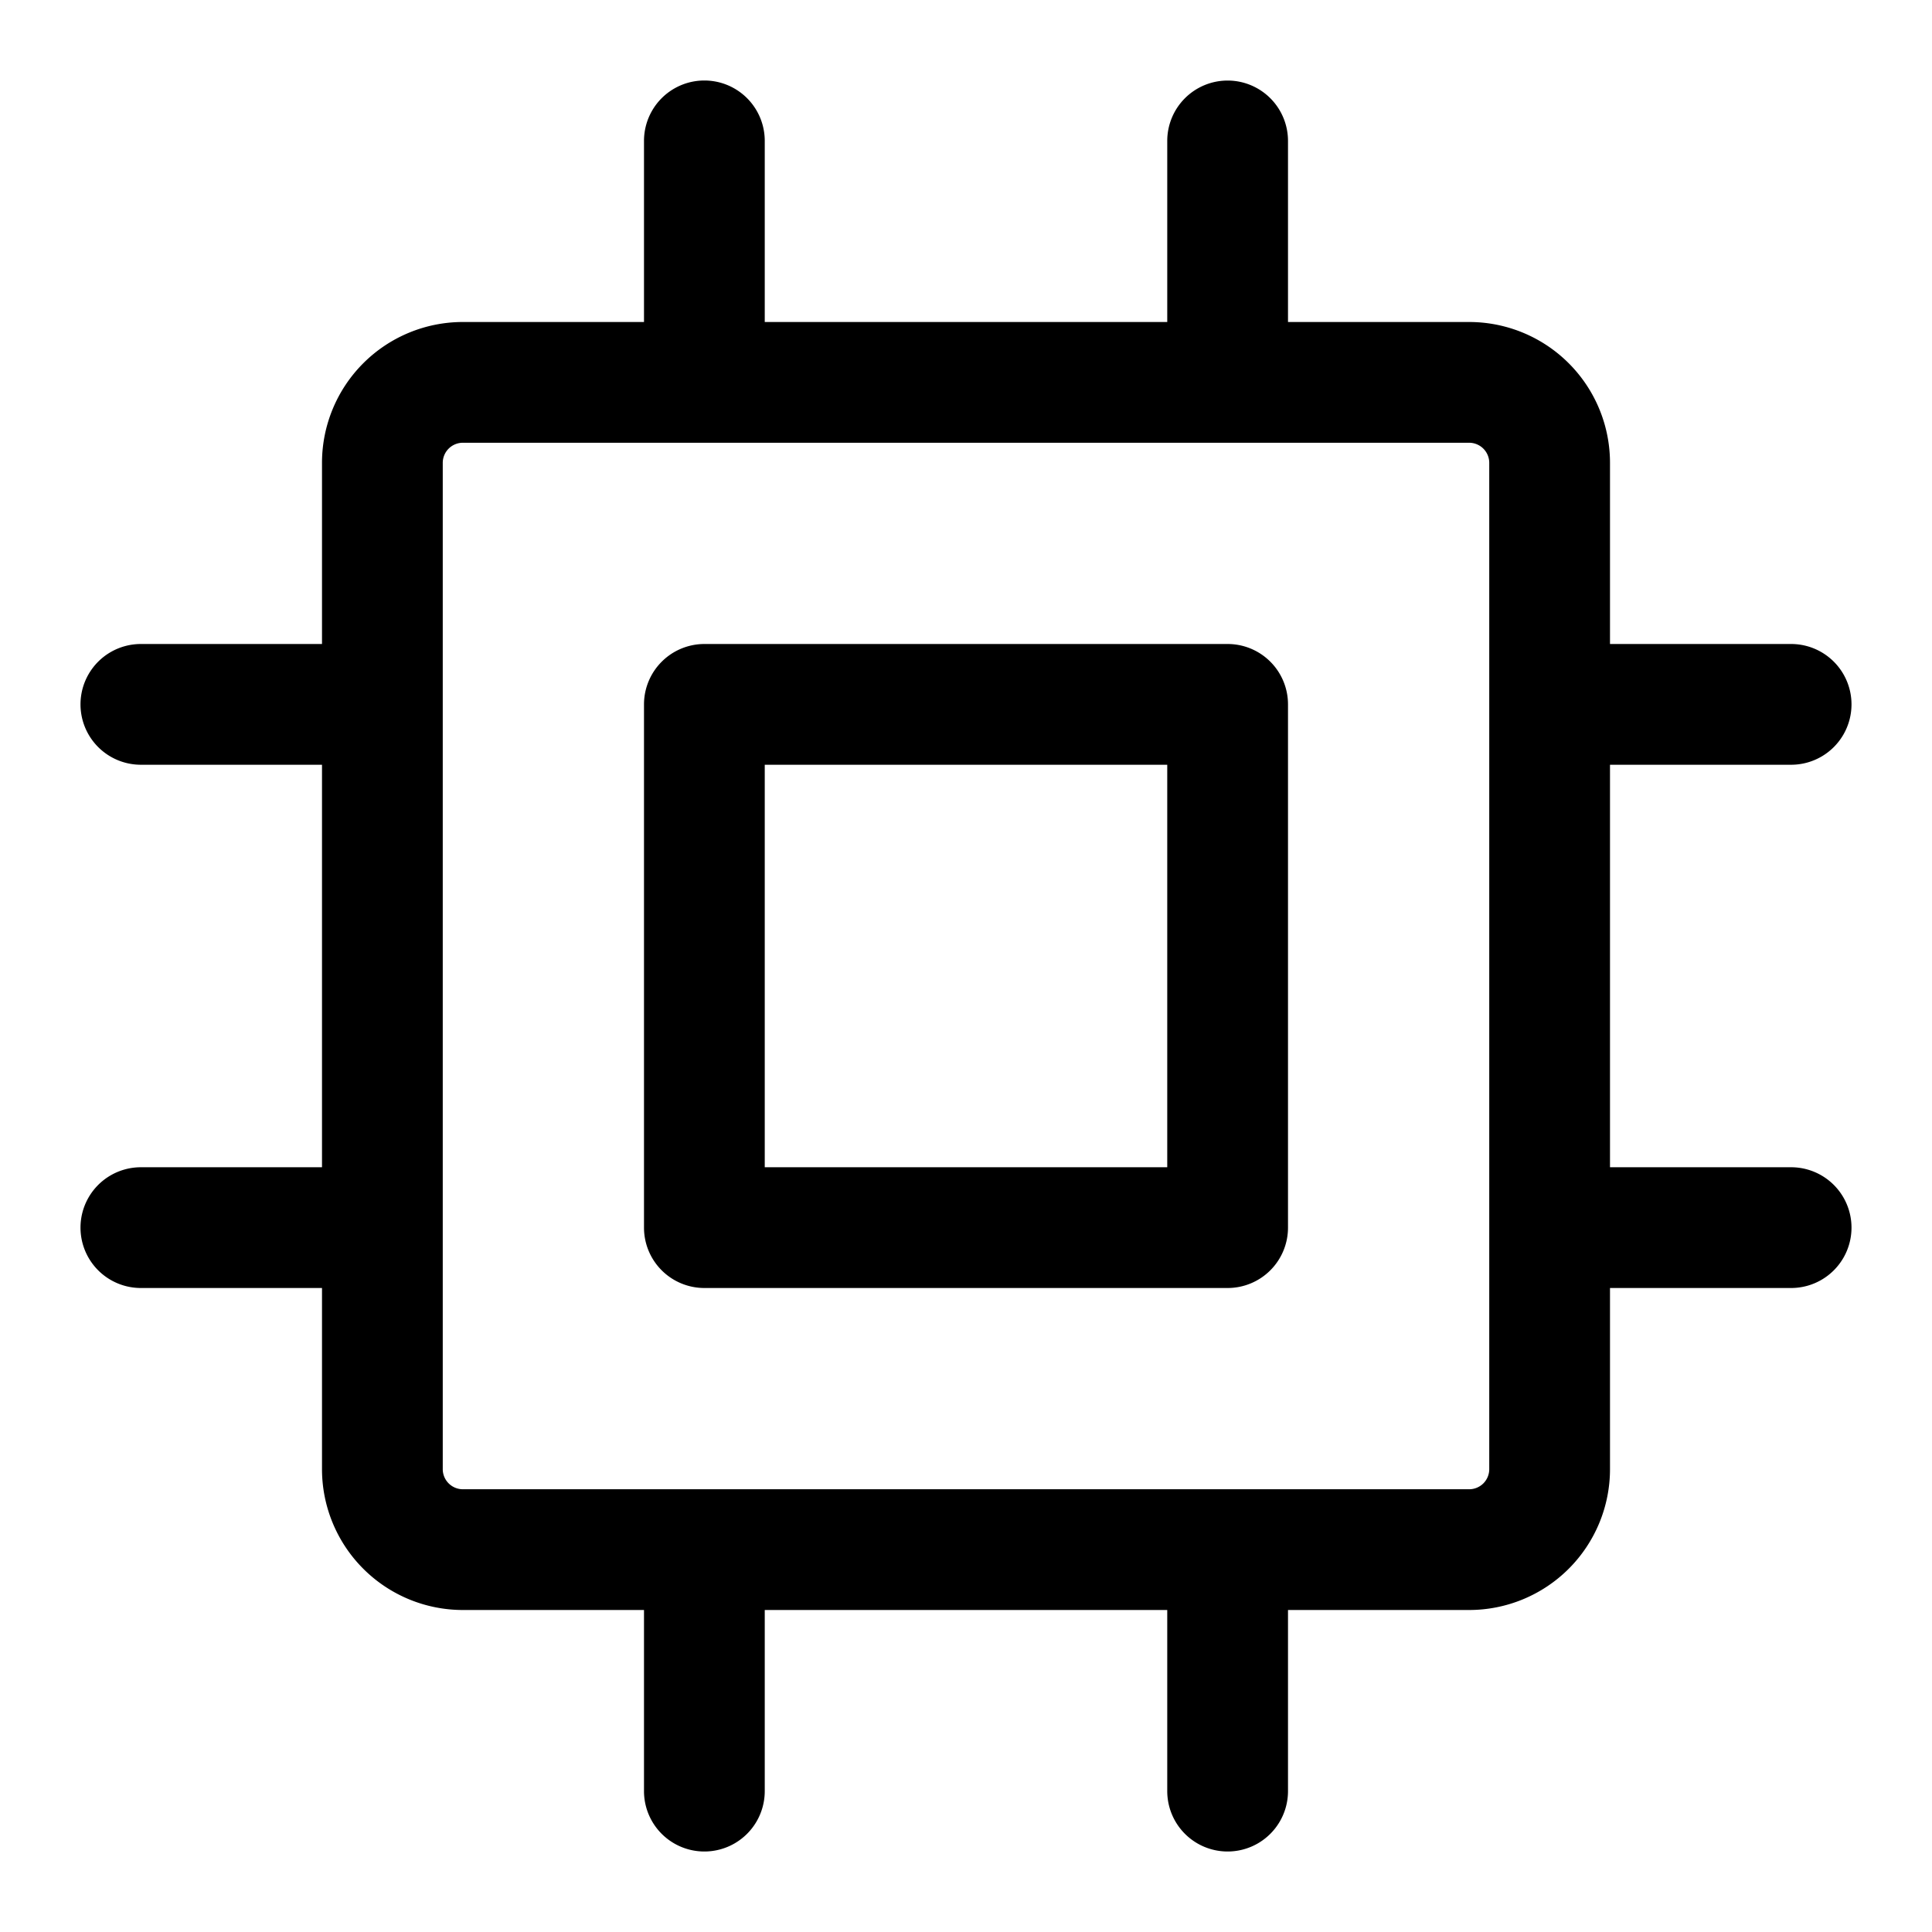 <svg xmlns="http://www.w3.org/2000/svg" width="24" height="24"><path fill-rule="evenodd" d="M8.22 8.22A.75.75 0 018.75 8h6.5a.75.75 0 01.75.75v6.5a.75.75 0 01-.75.75h-6.5a.75.75 0 01-.75-.75v-6.5a.75.75 0 01.22-.53zM9.5 9.5v5h5v-5h-5z"/><path fill-rule="evenodd" d="M15.78 1.22a.75.75 0 00-1.28.53V4h-5V1.75a.75.75 0 00-1.5 0V4H5.75A1.75 1.75 0 004 5.75V8H1.75a.75.75 0 000 1.5H4v5H1.75a.75.75 0 100 1.5H4v2.25A1.75 1.75 0 005.75 20H8v2.25a.75.75 0 101.5 0V20h5v2.25a.75.75 0 101.5 0V20h2.25A1.75 1.75 0 0020 18.25V16h2.25a.75.75 0 100-1.5H20v-5h2.25a.75.75 0 100-1.5H20V5.75A1.75 1.75 0 0018.25 4H16V1.75a.75.75 0 00-.22-.53zm2.647 17.207a.25.25 0 01-.177.073H5.75a.25.25 0 01-.25-.25V5.75a.25.25 0 01.25-.25h12.5a.25.25 0 01.25.25v12.5a.25.25 0 01-.073.177z"/></svg>
